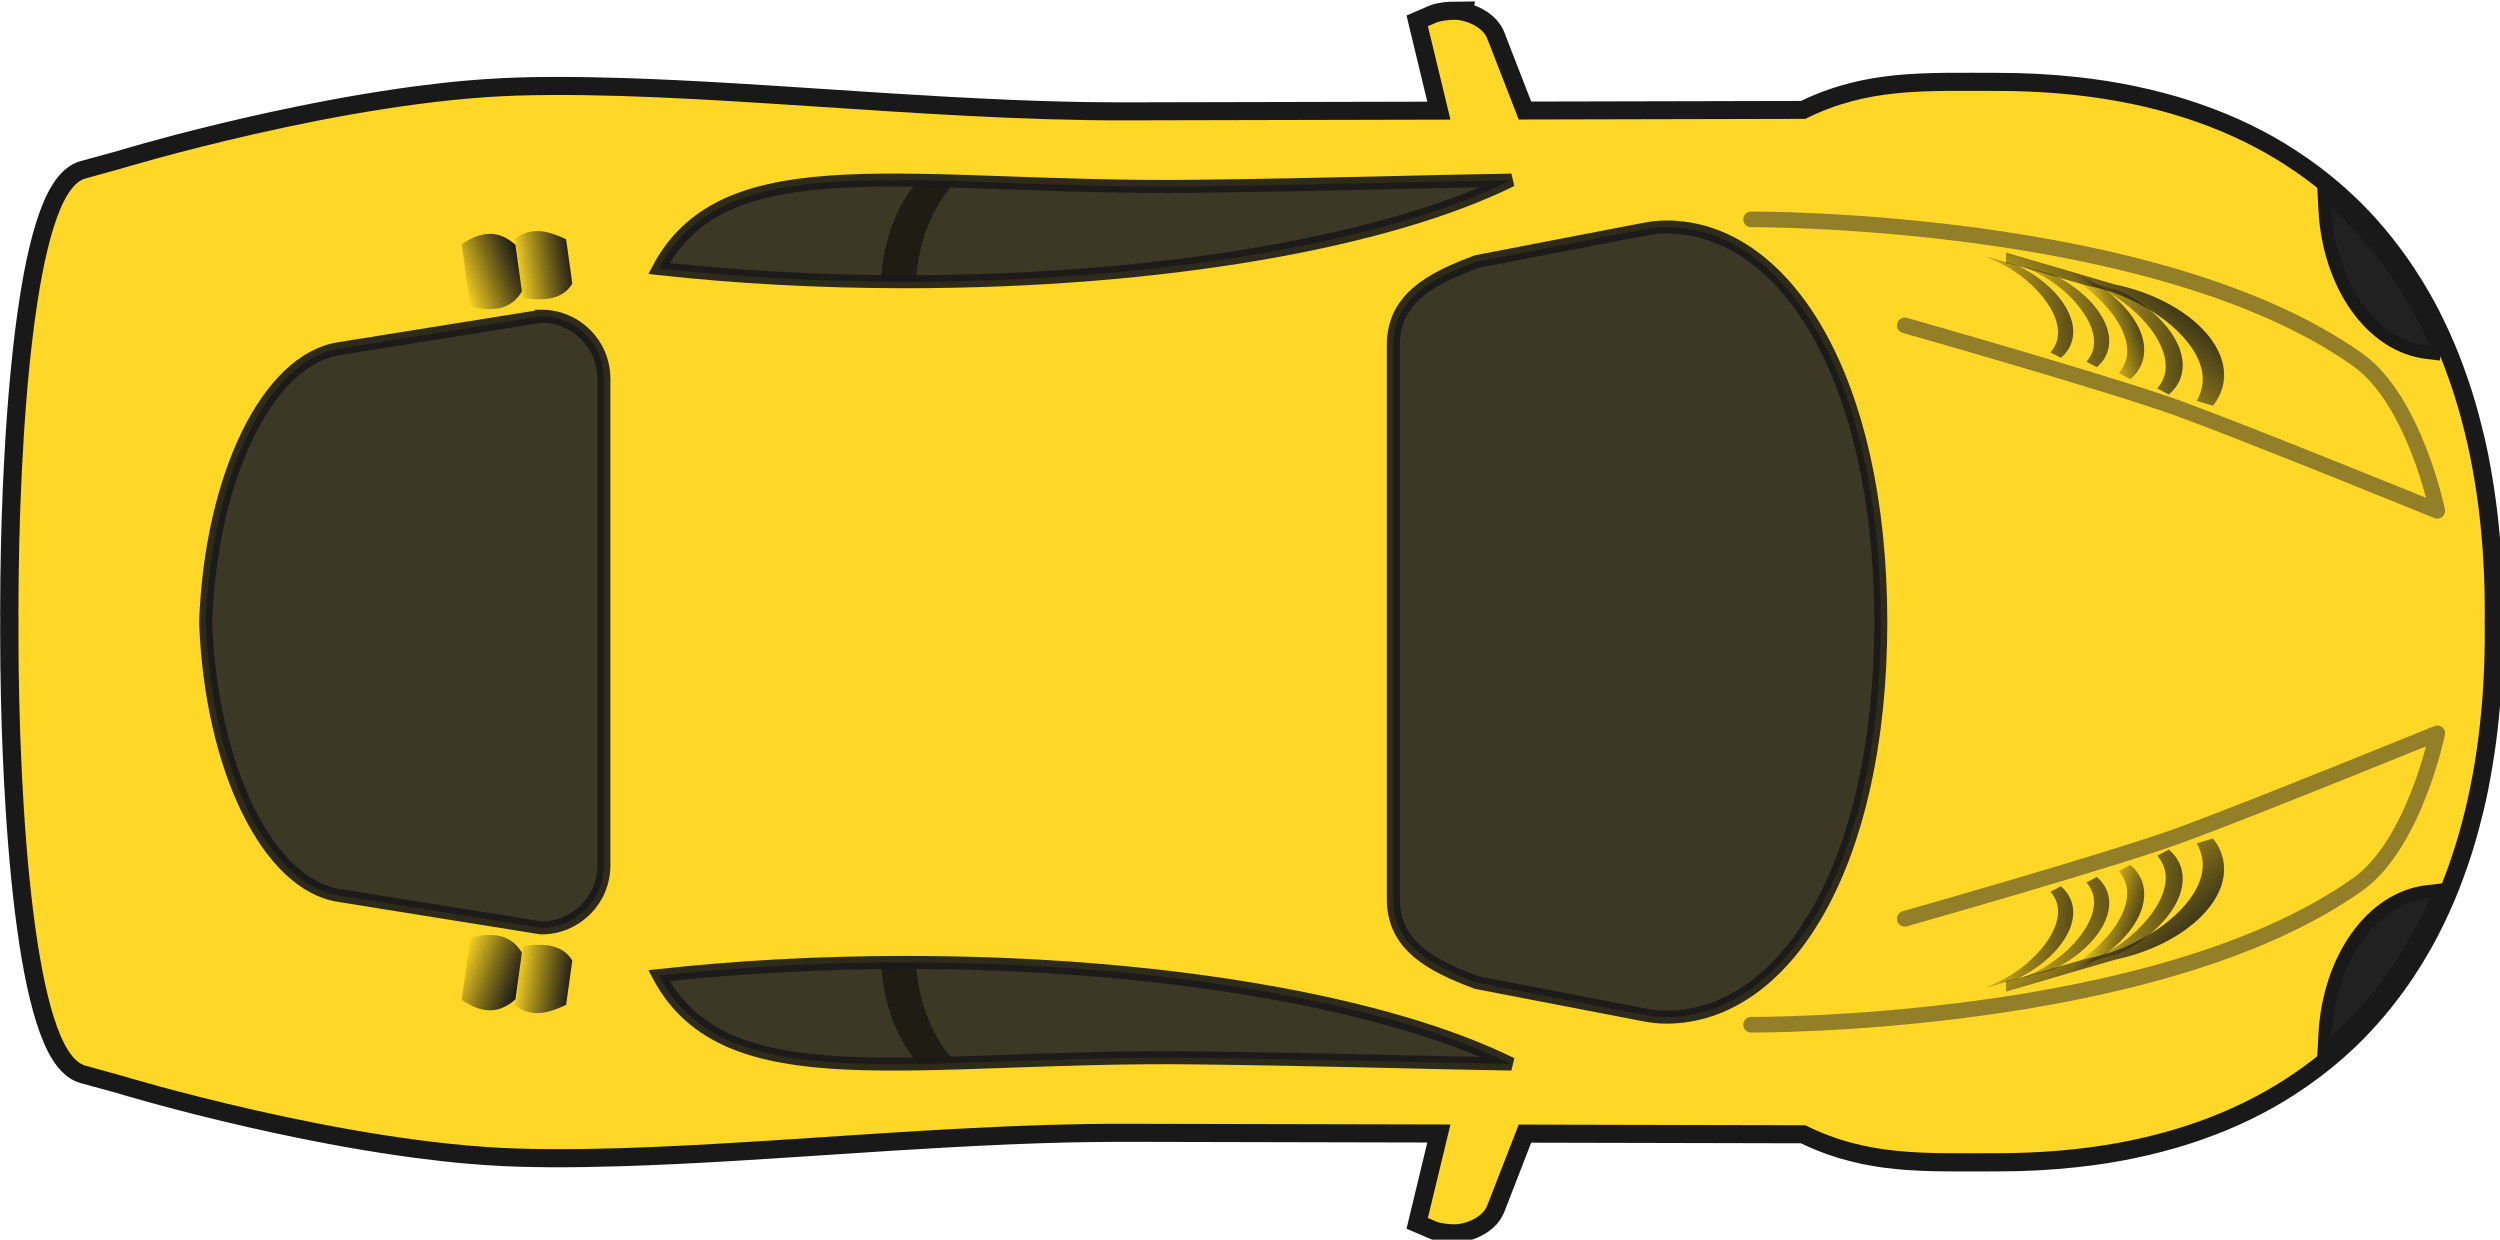 <?xml version="1.0" encoding="UTF-8" standalone="no"?>
<!-- Created with Inkscape (http://www.inkscape.org/) -->

<svg
   version="1.1"
   width="140"
   height="69.423"
   viewBox="0 0 140 69.423"
   id="svg2"
   sodipodi:docname="SimpleYellowCarTopView.svg"
   inkscape:version="1.2.2 (732a01da63, 2022-12-09)"
   xmlns:inkscape="http://www.inkscape.org/namespaces/inkscape"
   xmlns:sodipodi="http://sodipodi.sourceforge.net/DTD/sodipodi-0.dtd"
   xmlns:xlink="http://www.w3.org/1999/xlink"
   xmlns="http://www.w3.org/2000/svg"
   xmlns:svg="http://www.w3.org/2000/svg"
   xmlns:rdf="http://www.w3.org/1999/02/22-rdf-syntax-ns#"
   xmlns:cc="http://creativecommons.org/ns#"
   xmlns:dc="http://purl.org/dc/elements/1.1/">
  <sodipodi:namedview
     id="namedview516"
     pagecolor="#ffffff"
     bordercolor="#000000"
     borderopacity="0.25"
     inkscape:showpageshadow="2"
     inkscape:pageopacity="0.0"
     inkscape:pagecheckerboard="0"
     inkscape:deskcolor="#d1d1d1"
     showgrid="false"
     inkscape:zoom="1.2552083"
     inkscape:cx="479.60166"
     inkscape:cy="238.20747"
     inkscape:window-width="1920"
     inkscape:window-height="1017"
     inkscape:window-x="1912"
     inkscape:window-y="-8"
     inkscape:window-maximized="1"
     inkscape:current-layer="svg2" />
  <title
     id="title3968">Red Car - Top View</title>
  <defs
     id="defs4">
    <linearGradient
       id="linearGradient3759">
      <stop
         id="stop3761"
         style="stop-color:#1a1a1a;stop-opacity:1"
         offset="0" />
      <stop
         id="stop3763"
         style="stop-color:#000000;stop-opacity:0"
         offset="1" />
    </linearGradient>
    <linearGradient
       x1="871.33"
       y1="842.3"
       x2="848.16"
       y2="834.68"
       id="linearGradient4149"
       xlink:href="#linearGradient3759"
       gradientUnits="userSpaceOnUse"
       gradientTransform="translate(8.309,-2.652)" />
    <linearGradient
       x1="879.9"
       y1="537.5"
       x2="812.14"
       y2="533.5"
       id="linearGradient4153"
       xlink:href="#linearGradient3759"
       gradientUnits="userSpaceOnUse"
       gradientTransform="matrix(0.893,0,0,0.893,80.349,365.15)" />
    <linearGradient
       x1="879.9"
       y1="537.5"
       x2="815.82"
       y2="531.91"
       id="linearGradient4155"
       xlink:href="#linearGradient3759"
       gradientUnits="userSpaceOnUse"
       gradientTransform="translate(27.625,296.49)" />
    <linearGradient
       x1="871.33"
       y1="842.3"
       x2="848.16"
       y2="834.68"
       id="linearGradient4185"
       xlink:href="#linearGradient3759"
       gradientUnits="userSpaceOnUse"
       gradientTransform="matrix(1,0,0,-1,8.309,1452)" />
    <linearGradient
       x1="887.9"
       y1="528.36"
       x2="876.14"
       y2="528.42"
       id="linearGradient4187"
       xlink:href="#linearGradient3759"
       gradientUnits="userSpaceOnUse"
       gradientTransform="matrix(1,0,0,-1,21.438,1151.5)" />
    <linearGradient
       x1="879.9"
       y1="537.5"
       x2="815.82"
       y2="531.91"
       id="linearGradient4189"
       xlink:href="#linearGradient3759"
       gradientUnits="userSpaceOnUse"
       gradientTransform="matrix(1,0,0,-1,27.625,1152.9)" />
    <linearGradient
       x1="897.22"
       y1="542.4"
       x2="883.76"
       y2="535.37"
       id="linearGradient4191"
       xlink:href="#linearGradient3759"
       gradientUnits="userSpaceOnUse"
       gradientTransform="matrix(1,0,0,-1,21.438,1151.5)" />
    <linearGradient
       x1="880.71"
       y1="552.05"
       x2="835.99"
       y2="501.08"
       id="linearGradient4193"
       xlink:href="#linearGradient3759"
       gradientUnits="userSpaceOnUse"
       gradientTransform="matrix(1,0,0,-1,21.438,1151.5)" />
    <linearGradient
       x1="887.9"
       y1="528.36"
       x2="805.29"
       y2="529.61"
       id="linearGradient4195"
       xlink:href="#linearGradient3759"
       gradientUnits="userSpaceOnUse"
       gradientTransform="matrix(0.893,0,0,-0.893,94.156,1087.8)" />
    <linearGradient
       x1="879.9"
       y1="537.5"
       x2="812.14"
       y2="533.5"
       id="linearGradient4197"
       xlink:href="#linearGradient3759"
       gradientUnits="userSpaceOnUse"
       gradientTransform="matrix(0.893,0,0,-0.893,80.349,1084.2)" />
    <linearGradient
       x1="229.7"
       y1="873.14"
       x2="205.59"
       y2="867.68"
       id="linearGradient4199"
       xlink:href="#linearGradient3759"
       gradientUnits="userSpaceOnUse"
       gradientTransform="matrix(0.99,-0.138,-0.138,-0.99,146.05,1483.3)" />
    <linearGradient
       x1="238.83"
       y1="873.06"
       x2="216.56"
       y2="872.65"
       id="linearGradient4201"
       xlink:href="#linearGradient3759"
       gradientUnits="userSpaceOnUse"
       gradientTransform="matrix(0.99,-0.138,-0.138,-0.99,156.31,1482)" />
    <linearGradient
       x1="887.9"
       y1="528.36"
       x2="876.14"
       y2="528.42"
       id="linearGradient4203"
       xlink:href="#linearGradient3759"
       gradientUnits="userSpaceOnUse"
       gradientTransform="translate(21.438,297.91)" />
    <linearGradient
       x1="897.22"
       y1="542.4"
       x2="883.76"
       y2="535.37"
       id="linearGradient4205"
       xlink:href="#linearGradient3759"
       gradientUnits="userSpaceOnUse"
       gradientTransform="translate(21.438,297.91)" />
    <linearGradient
       x1="880.71"
       y1="552.05"
       x2="835.99"
       y2="501.08"
       id="linearGradient4207"
       xlink:href="#linearGradient3759"
       gradientUnits="userSpaceOnUse"
       gradientTransform="translate(21.438,297.91)" />
    <linearGradient
       x1="887.9"
       y1="528.36"
       x2="805.29"
       y2="529.61"
       id="linearGradient4209"
       xlink:href="#linearGradient3759"
       gradientUnits="userSpaceOnUse"
       gradientTransform="matrix(0.893,0,0,0.893,94.156,361.57)" />
    <linearGradient
       x1="229.7"
       y1="873.14"
       x2="205.59"
       y2="867.68"
       id="linearGradient4211"
       xlink:href="#linearGradient3759"
       gradientUnits="userSpaceOnUse"
       gradientTransform="matrix(0.99,0.138,-0.138,0.99,146.05,-33.885)" />
    <linearGradient
       x1="238.83"
       y1="873.06"
       x2="216.56"
       y2="872.65"
       id="linearGradient4213"
       xlink:href="#linearGradient3759"
       gradientUnits="userSpaceOnUse"
       gradientTransform="matrix(0.99,0.138,-0.138,0.99,156.31,-32.603)" />
  </defs>
  <g
     transform="matrix(0.146,0,0,0.146,-7.719,-70.969)"
     id="layer1">
    <g
       id="g3890">
      <path
         d="m 610.52,493.69 c -1.509,0.009 -4.721,0.305 -6.469,0.938 l -3.5,1.5 8.656,35.938 -124.81,0.281 c -2.436,0.005 -4.888,-0.014 -7.344,-0.031 -4.912,-0.034 -9.865,-0.105 -14.844,-0.219 -7.293,-0.167 -14.669,-0.413 -22.062,-0.719 -0.396,-0.016 -0.791,-0.046 -1.188,-0.062 -14.932,-0.63 -30.007,-1.492 -45.031,-2.438 -20.326,-1.283 -40.52,-2.707 -60.124,-3.875 -14.528,-0.865 -28.732,-1.58 -42.375,-2 -9.369,-0.289 -18.464,-0.457 -27.25,-0.406 -4.316,0.025 -8.568,0.093 -12.719,0.219 -4.151,0.125 -8.38,0.355 -12.656,0.656 -2.138,0.15 -4.278,0.31 -6.437,0.5 -6.469,0.568 -13.045,1.321 -19.594,2.188 -0.01,10e-4 -0.021,-10e-4 -0.031,0 -4.372,0.579 -8.719,1.226 -13.062,1.906 -4.344,0.681 -8.673,1.398 -12.937,2.156 -4.254,0.757 -8.47,1.565 -12.594,2.375 -0.01,0.002 -0.021,-0.002 -0.031,0 -2.066,0.406 -4.07,0.804 -6.094,1.219 -6.061,1.242 -11.934,2.516 -17.5,3.781 -0.01,0.002 -0.021,-0.002 -0.031,0 -3.716,0.845 -7.287,1.675 -10.719,2.5 -6.864,1.648 -13.115,3.235 -18.531,4.656 -8.124,2.132 -14.382,3.927 -18.094,5 -2.474,0.716 -3.812,1.125 -3.812,1.125 l -13.687,3.75 c -0.902,0.249 -1.778,0.693 -2.625,1.312 -0.288,0.21 -0.562,0.436 -0.844,0.688 -1.1,0.98 -2.151,2.271 -3.156,3.844 -0.005,0.007 0.005,0.024 0,0.031 -0.5,0.785 -1.022,1.641 -1.5,2.562 -0.004,0.008 0.004,0.023 0,0.031 -0.478,0.924 -0.951,1.914 -1.406,2.969 -0.004,0.009 0.004,0.022 0,0.031 -3.667,8.509 -6.62,21.131 -8.937,36.219 -0.002,0.01 0.002,0.021 0,0.031 -0.036,0.234 -0.058,0.483 -0.094,0.719 -0.505,3.332 -0.992,6.798 -1.438,10.344 -0.03,0.243 -0.064,0.475 -0.094,0.719 -0.502,4.043 -0.947,8.203 -1.375,12.469 -0.001,0.01 9.99e-4,0.021 0,0.031 -0.214,2.128 -0.429,4.295 -0.625,6.469 -9.21e-4,0.01 9.21e-4,0.021 0,0.031 -0.196,2.174 -0.384,4.349 -0.562,6.562 -8.26e-4,0.01 8.25e-4,0.021 0,0.031 -0.358,4.438 -0.678,8.946 -0.969,13.5 -6.56e-4,0.01 6.55e-4,0.021 0,0.031 -0.873,13.684 -1.46,27.789 -1.781,41.562 -2.45e-4,0.01 2.44e-4,0.021 0,0.031 -0.214,9.189 -0.313,18.213 -0.313,26.907 0,0.968 0.028,1.963 0.031,2.938 -0.004,0.975 -0.031,1.97 -0.031,2.938 0,8.693 0.098,17.717 0.312,26.906 2.44e-4,0.011 -2.45e-4,0.021 0,0.031 0.322,13.774 0.909,27.878 1.781,41.562 6.55e-4,0.01 -6.56e-4,0.021 0,0.031 0.291,4.554 0.611,9.062 0.969,13.5 8.25e-4,0.01 -8.26e-4,0.021 0,0.031 0.179,2.213 0.367,4.388 0.562,6.562 9.21e-4,0.01 -9.21e-4,0.021 0,0.031 0.196,2.174 0.411,4.34 0.625,6.469 9.99e-4,0.01 -0.001,0.021 0,0.031 0.428,4.266 0.873,8.426 1.375,12.469 0.03,0.244 0.063,0.476 0.094,0.719 0.445,3.546 0.933,7.012 1.438,10.344 0.036,0.235 0.058,0.485 0.094,0.719 0.002,0.01 -0.002,0.021 0,0.031 2.317,15.087 5.27,27.709 8.937,36.219 0.004,0.009 -0.004,0.023 0,0.031 0.455,1.055 0.929,2.045 1.406,2.969 0.004,0.008 -0.004,0.023 0,0.031 0.478,0.922 1,1.778 1.5,2.562 0.005,0.007 -0.005,0.024 0,0.031 1.005,1.573 2.057,2.864 3.156,3.844 0.281,0.252 0.556,0.477 0.844,0.688 0.847,0.62 1.723,1.064 2.625,1.312 l 13.687,3.75 c 0,0 1.339,0.409 3.812,1.125 3.711,1.073 9.97,2.868 18.094,5 5.416,1.422 11.667,3.008 18.531,4.656 3.431,0.825 7.002,1.655 10.719,2.5 0.01,0.002 0.021,-0.002 0.031,0 5.566,1.265 11.438,2.54 17.5,3.781 2.024,0.415 4.027,0.813 6.094,1.219 0.01,0.002 0.021,-0.002 0.031,0 4.123,0.81 8.34,1.618 12.594,2.375 4.264,0.758 8.594,1.476 12.937,2.156 4.344,0.681 8.69,1.328 13.062,1.906 0.01,10e-4 0.021,-10e-4 0.031,0 6.549,0.866 13.125,1.619 19.594,2.188 2.16,0.19 4.299,0.35 6.437,0.5 4.276,0.301 8.505,0.531 12.656,0.656 4.151,0.125 8.403,0.194 12.719,0.219 8.786,0.05 17.881,-0.118 27.25,-0.406 13.642,-0.42 27.847,-1.135 42.375,-2 19.604,-1.168 39.798,-2.592 60.124,-3.875 15.024,-0.946 30.098,-1.807 45.031,-2.438 0.396,-0.017 0.792,-0.046 1.188,-0.062 7.393,-0.306 14.77,-0.551 22.062,-0.719 4.979,-0.114 9.932,-0.184 14.844,-0.219 2.456,-0.017 4.907,-0.036 7.344,-0.031 l 124.81,0.281 -8.656,35.938 3.5,1.5 c 1.748,0.633 4.96,0.929 6.469,0.938 0.849,0.005 1.755,-0.074 2.688,-0.25 0.311,-0.059 0.624,-0.141 0.937,-0.219 0.305,-0.076 0.633,-0.157 0.937,-0.25 0.628,-0.193 1.264,-0.422 1.875,-0.688 1.821,-0.794 3.534,-1.931 4.781,-3.312 0.01,-0.011 0.022,-0.021 0.031,-0.031 0.625,-0.698 1.112,-1.451 1.469,-2.281 l 12.156,-31.312 109.94,0.25 c 0.747,0.374 1.476,0.745 2.219,1.094 2.979,1.399 5.911,2.597 8.844,3.625 1.462,0.513 2.918,0.975 4.375,1.406 5.1,1.508 10.188,2.551 15.344,3.25 2.946,0.399 5.926,0.694 8.937,0.906 1.506,0.106 3.034,0.18 4.562,0.25 3.057,0.14 6.139,0.213 9.312,0.25 6.348,0.074 12.979,0 20,0 10.41,0 20.322,-0.531 29.781,-1.562 3.784,-0.413 7.491,-0.897 11.125,-1.469 7.268,-1.143 14.228,-2.619 20.906,-4.375 1.669,-0.439 3.336,-0.899 4.969,-1.375 4.899,-1.429 9.613,-3.025 14.187,-4.781 1.525,-0.585 3.042,-1.161 4.531,-1.781 2.978,-1.241 5.882,-2.557 8.719,-3.938 1.418,-0.69 2.836,-1.401 4.219,-2.125 2.766,-1.449 5.467,-2.98 8.094,-4.562 1.313,-0.791 2.596,-1.613 3.875,-2.438 6.394,-4.12 12.363,-8.626 17.906,-13.531 4.429,-3.92 8.601,-8.08 12.5,-12.469 0.005,-0.006 -0.005,-0.025 0,-0.031 0.97,-1.093 1.937,-2.192 2.875,-3.312 0.005,-0.006 -0.005,-0.025 0,-0.031 0.938,-1.121 1.876,-2.258 2.781,-3.406 0.005,-0.006 -0.005,-0.025 0,-0.031 2.726,-3.458 5.313,-7.019 7.75,-10.719 0.005,-0.007 -0.005,-0.024 0,-0.031 0.809,-1.229 1.629,-2.464 2.406,-3.719 0.005,-0.008 -0.005,-0.024 0,-0.031 2.341,-3.778 4.567,-7.652 6.625,-11.656 0.004,-0.008 -0.004,-0.023 0,-0.031 0.683,-1.329 1.348,-2.678 2,-4.031 0.004,-0.008 -0.004,-0.023 0,-0.031 0.652,-1.353 1.316,-2.717 1.938,-4.094 0.004,-0.009 -0.004,-0.023 0,-0.031 1.246,-2.763 2.438,-5.552 3.562,-8.406 0.004,-0.009 -0.004,-0.022 0,-0.031 0.56,-1.423 1.095,-2.867 1.625,-4.312 0.003,-0.009 -0.003,-0.022 0,-0.031 0.53,-1.445 1.062,-2.908 1.562,-4.375 0.5,-1.467 0.998,-2.949 1.469,-4.438 0.003,-0.009 -0.003,-0.022 0,-0.031 0.47,-1.489 0.934,-2.99 1.375,-4.5 0.003,-0.01 -0.003,-0.022 0,-0.031 0.44,-1.51 0.87,-3.032 1.281,-4.562 0.003,-0.01 -0.003,-0.022 0,-0.031 1.238,-4.61 2.368,-9.306 3.344,-14.094 v -0.031 c 0.324,-1.589 0.611,-3.204 0.906,-4.812 v -0.031 c 2.075,-11.318 3.462,-23.062 4.156,-35.219 5e-4,-0.01 -6e-4,-0.021 0,-0.031 0.098,-1.728 0.179,-3.476 0.25,-5.219 4e-4,-0.01 -4e-4,-0.021 0,-0.031 0.143,-3.497 0.247,-7.007 0.281,-10.562 0,-0.01 -10e-5,-0.021 0,-0.031 0.017,-1.783 0.01,-3.578 0,-5.375 0,-0.636 -0.022,-1.271 -0.031,-1.906 0.01,-0.635 0.031,-1.27 0.031,-1.906 0.01,-1.797 0.017,-3.592 0,-5.375 -10e-5,-0.01 0,-0.021 0,-0.031 -0.034,-3.555 -0.139,-7.066 -0.281,-10.562 -4e-4,-0.01 4e-4,-0.021 0,-0.031 -0.071,-1.743 -0.152,-3.491 -0.25,-5.219 -6e-4,-0.01 5e-4,-0.021 0,-0.031 -0.694,-12.157 -2.082,-23.9 -4.156,-35.219 v -0.031 c -0.295,-1.608 -0.583,-3.223 -0.906,-4.812 v -0.031 c -0.975,-4.788 -2.106,-9.484 -3.344,-14.094 -0.003,-0.01 0.003,-0.021 0,-0.031 -0.411,-1.53 -0.841,-3.053 -1.281,-4.562 -0.003,-0.01 0.003,-0.021 0,-0.031 -0.441,-1.51 -0.905,-3.011 -1.375,-4.5 -0.003,-0.009 0.003,-0.022 0,-0.031 -0.47,-1.488 -0.969,-2.97 -1.469,-4.438 -0.5,-1.467 -1.032,-2.93 -1.562,-4.375 -0.003,-0.009 0.003,-0.022 0,-0.031 -0.53,-1.445 -1.065,-2.89 -1.625,-4.312 -0.004,-0.009 0.004,-0.022 0,-0.031 -1.124,-2.855 -2.316,-5.644 -3.562,-8.406 -0.004,-0.008 0.004,-0.022 0,-0.031 -0.621,-1.377 -1.285,-2.74 -1.938,-4.094 -0.004,-0.008 0.004,-0.023 0,-0.031 -0.652,-1.353 -1.317,-2.702 -2,-4.031 -0.004,-0.008 0.004,-0.023 0,-0.031 -2.058,-4.004 -4.284,-7.878 -6.625,-11.656 -0.005,-0.007 0.005,-0.023 0,-0.031 -0.777,-1.254 -1.597,-2.49 -2.406,-3.719 -0.005,-0.007 0.005,-0.024 0,-0.031 -2.437,-3.7 -5.024,-7.261 -7.75,-10.719 -0.005,-0.006 0.005,-0.025 0,-0.031 -0.905,-1.149 -1.843,-2.285 -2.781,-3.406 -0.005,-0.006 0.005,-0.025 0,-0.031 -0.938,-1.121 -1.905,-2.22 -2.875,-3.312 -0.005,-0.006 0.005,-0.025 0,-0.031 -3.898,-4.389 -8.071,-8.549 -12.5,-12.469 -5.543,-4.906 -11.512,-9.411 -17.906,-13.531 -1.279,-0.824 -2.562,-1.646 -3.875,-2.438 -2.627,-1.583 -5.327,-3.114 -8.094,-4.562 -1.383,-0.724 -2.8,-1.435 -4.219,-2.125 -2.837,-1.381 -5.74,-2.696 -8.719,-3.938 -1.489,-0.621 -3.006,-1.196 -4.531,-1.781 -4.575,-1.756 -9.288,-3.353 -14.187,-4.781 -1.633,-0.476 -3.299,-0.936 -4.969,-1.375 -6.678,-1.756 -13.638,-3.232 -20.906,-4.375 -3.634,-0.571 -7.341,-1.056 -11.125,-1.469 -9.459,-1.033 -19.371,-1.564 -29.781,-1.564 -7.02,0 -13.652,-0.074 -20,0 -3.174,0.037 -6.255,0.11 -9.312,0.25 -1.528,0.07 -3.057,0.144 -4.562,0.25 -3.011,0.212 -5.991,0.507 -8.937,0.906 -5.156,0.698 -10.244,1.742 -15.344,3.25 -1.457,0.431 -2.913,0.894 -4.375,1.406 -2.933,1.028 -5.864,2.225 -8.844,3.625 -0.743,0.349 -1.472,0.72 -2.219,1.094 l -109.94,0.25 -12.156,-31.312 c -0.356,-0.83 -0.844,-1.583 -1.469,-2.281 -0.01,-0.011 -0.021,-0.021 -0.031,-0.031 -1.247,-1.381 -2.96,-2.519 -4.781,-3.312 -0.611,-0.266 -1.246,-0.494 -1.875,-0.688 -0.305,-0.093 -0.633,-0.174 -0.937,-0.25 -0.314,-0.078 -0.627,-0.16 -0.938,-0.219 -0.932,-0.176 -1.839,-0.255 -2.688,-0.25 z"
         id="path3855"
         style="fill-opacity:0.996;stroke:#191919;stroke-width:14" />
      <path
         d="m 610.52,493.69 c -1.509,0.009 -4.721,0.306 -6.469,0.938 l -3.5,1.5 8.656,35.844 -124.81,0.281 c -77.963,0.165 -166.52,-11.504 -232.93,-9.5 -66.412,2.004 -152.12,28 -152.12,28 l -13.687,3.781 c -19.251,5.296 -25.718,97.367 -25.718,166.78 0,1.113 0.027,2.253 0.031,3.375 -0.005,1.122 -0.031,2.262 -0.031,3.375 0,69.414 6.467,161.48 25.718,166.78 l 13.687,3.781 c 0,0 85.711,25.996 152.12,28 66.412,2.004 154.97,-9.665 232.93,-9.5 l 124.81,0.281 -8.656,35.844 3.5,1.5 c 1.748,0.631 4.96,0.929 6.469,0.938 0.849,0.005 1.755,-0.074 2.688,-0.25 0.311,-0.058 0.624,-0.141 0.937,-0.219 0.305,-0.075 0.633,-0.157 0.937,-0.25 0.628,-0.193 1.264,-0.422 1.875,-0.688 1.821,-0.792 3.534,-1.903 4.781,-3.281 0.01,-0.011 0.022,-0.021 0.031,-0.031 0.625,-0.697 1.112,-1.453 1.469,-2.281 l 12.156,-31.25 109.94,0.25 c 23.9,11.942 45.511,10.719 73.593,10.719 133.25,0 187.63,-86.586 187,-201.38 0,-0.78 -0.019,-1.566 -0.031,-2.344 0.012,-0.778 0.031,-1.564 0.031,-2.344 0.628,-114.79 -53.749,-201.38 -187,-201.38 -28.082,0 -49.693,-1.224 -73.593,10.719 l -109.94,0.25 -12.156,-31.25 c -0.356,-0.828 -0.844,-1.585 -1.469,-2.281 -0.01,-0.01 -0.021,-0.021 -0.031,-0.031 -1.247,-1.379 -2.96,-2.489 -4.781,-3.281 -0.611,-0.265 -1.246,-0.495 -1.875,-0.688 -0.305,-0.093 -0.633,-0.175 -0.937,-0.25 -0.314,-0.078 -0.627,-0.16 -0.937,-0.219 -0.932,-0.176 -1.839,-0.255 -2.688,-0.25 z"
         id="path2853"
         style="fill:#ffd828;fill-opacity:0.996" />
      <path
         d="m 400.34,855.24 c -33.364,0 -65.307,1.8 -94.811,5.062 25.66,48.714 97.985,30.265 205.56,31.531 49.686,0.585 89.543,1.879 121.53,2.375 -47.16,-23.334 -133.53,-38.969 -232.28,-38.969 z"
         id="path3643"
         style="opacity:0.9;fill:#262626;fill-opacity:0.996" />
      <path
         d="m 400.34,855.24 c -3.206,0 -6.383,0.029 -9.562,0.062 0.818,16.171 6.428,30.257 14.594,38.844 4.671,-0.076 9.495,-0.197 14.437,-0.344 -8.566,-8.192 -14.593,-22.228 -15.719,-38.562 -1.251,-0.005 -2.495,0 -3.75,0 z"
         id="path3658"
         style="opacity:0.5;fill-opacity:0.996" />
      <path
         d="m 989.02,827.5 -5.094,0.594 c -21.545,2.513 -37.688,25.979 -39.281,54.531 l -0.375,7.125 5.25,-4.844 c 15.889,-14.68 28.303,-32.507 37.406,-52.75 l 2.09,-4.65 z"
         id="path3707"
         style="color:#000000;text-indent:0;text-transform:none;fill:#212121;stroke:#191919;stroke-width:5" />
      <path
         d="m 783.47,838.5 c 0,0 79.677,-22.596 105.38,-31.982 26.839,-9.802 98.859,-39.146 98.859,-39.146 0,0 -8.741,42.47 -30.483,57.918 -77.23,54.87 -232.69,53.85 -232.69,53.85"
         id="path3715"
         style="opacity:0.5;fill:none;stroke:#292929;stroke-width:6;stroke-linecap:round;stroke-linejoin:round" />
      <path
         d="m 869.97,817.84 -4.437,2.344 c 0.989,1.157 1.796,2.429 2.375,3.844 4.798,11.717 -10.736,29.236 -26.875,35.781 -0.517,0.21 -1.813,0.841 -3.406,1.656 l 13.625,-3.875 c 17.306,-8.458 27.47,-23.082 23,-34 -0.916,-2.237 -2.375,-4.166 -4.281,-5.75 z"
         id="path3757"
         style="fill:url(#linearGradient4149)" />
      <path
         d="m 878.55,813.38 -4.438,2.344 c 0.989,1.157 1.796,2.429 2.375,3.844 4.798,11.717 -10.736,29.236 -26.875,35.781 -0.517,0.21 -1.813,0.841 -3.406,1.656 l 13.625,-3.875 c 17.306,-8.458 27.47,-23.082 23,-34 -0.916,-2.237 -2.375,-4.166 -4.281,-5.75 z"
         id="path3787"
         style="fill:url(#linearGradient4203)" />
      <path
         d="m 884.74,811.96 -4.437,2.344 c 0.989,1.157 1.796,2.429 2.375,3.844 4.798,11.717 -10.736,29.236 -26.875,35.781 -0.517,0.21 -1.813,0.841 -3.406,1.656 l 13.625,-3.875 c 17.306,-8.458 27.47,-23.082 23,-34 -0.916,-2.237 -2.375,-4.166 -4.281,-5.75 z"
         id="path3752"
         style="fill:url(#linearGradient4155)" />
      <path
         d="m 901.65,807.69 -6.187,1.844 c 0.96,1.713 1.655,3.532 2.031,5.469 3.119,16.034 -20.962,34.284 -43.031,38.5 -3.395,0.649 -28.884,8.576 -32.158,8.804 v 4.125 l 41.439,-12.148 c 26.285,-5.496 44.949,-22.448 41.875,-38.25 -0.596,-3.062 -1.956,-5.859 -3.969,-8.344 z"
         id="path3735"
         style="fill:url(#linearGradient4205)" />
      <path
         d="m 901.65,807.69 -6.187,1.844 c 0.96,1.713 1.655,3.532 2.031,5.469 3.119,16.034 -20.962,34.284 -43.031,38.5 -3.395,0.649 -28.884,8.576 -32.158,8.804 v 4.125 l 41.439,-12.148 c 26.285,-5.496 44.949,-22.448 41.875,-38.25 -0.596,-3.062 -1.956,-5.859 -3.969,-8.344 z"
         id="path3783"
         style="fill:url(#linearGradient4207)" />
      <path
         d="m 857.12,822.46 -3.964,2.094 c 0.884,1.033 1.604,2.17 2.122,3.434 4.286,10.467 -9.591,26.117 -24.008,31.964 -0.462,0.187 -1.619,0.751 -3.043,1.48 l 12.171,-3.462 c 15.46,-7.555 24.54,-20.62 20.546,-30.373 -0.818,-1.999 -2.122,-3.722 -3.825,-5.137 z"
         id="path3799"
         style="fill:url(#linearGradient4209)" />
      <path
         d="m 843.32,826.03 -3.964,2.094 c 0.884,1.033 1.604,2.17 2.122,3.434 4.286,10.467 -9.591,26.117 -24.008,31.964 -0.462,0.187 -1.619,0.751 -3.043,1.48 l 12.171,-3.462 c 15.46,-7.555 24.54,-20.62 20.546,-30.373 -0.818,-1.999 -2.122,-3.722 -3.825,-5.137 z"
         id="path3803"
         style="fill:url(#linearGradient4153)" />
      <path
         d="m 233.27,845.72 c 8.293,-2.023 15.486,-1.479 19.797,5.787 l -2.493,17.897 c -6.875,6.173 -13.75,4.951 -20.625,0.155 l 3.321,-23.839 z"
         id="rect3861"
         style="fill:url(#linearGradient4211)" />
      <path
         d="m 253.54,848.99 c 8.15,-1.21 15.167,-0.573 18.843,5.508 l -2.373,17.034 c -6.484,2.975 -12.983,5.21 -19.631,0.148 l 3.161,-22.69 z"
         id="path3864"
         style="fill:url(#linearGradient4213)" />
      <path
         d="m 400.34,852.75 c -33.454,0 -65.492,1.789 -95.093,5.062 l -3.656,0.406 1.719,3.25 c 6.671,12.664 16.562,21.113 29.062,26.438 12.501,5.324 27.572,7.613 45.093,8.438 35.042,1.65 79.954,-2.631 133.59,-2 49.659,0.584 89.508,1.879 121.53,2.375 l 1.125,-4.75 c -47.84,-23.68 -134.34,-39.22 -233.36,-39.22 z m 0,5 c 91.169,0 171.75,13.479 220.09,33.719 -29.952,-0.582 -65.212,-1.606 -109.31,-2.125 -53.937,-0.635 -98.976,3.652 -133.4,2.031 -17.214,-0.81 -31.767,-3.105 -43.406,-8.062 -10.453,-4.452 -18.485,-11.154 -24.5,-20.906 28.307,-2.983 58.735,-4.656 90.53,-4.656 z"
         id="path4025"
         style="color:#000000;text-indent:0;text-transform:none;opacity:0.9;fill:#191919" />
      <path
         d="m 260.5,607.38 -77.749,12.469 c -27.15,4.354 -48.947,48.773 -50.999,104.84 2.052,56.071 23.849,100.49 50.999,104.84 l 77.749,12.469 c 13.296,0 24,-10.704 24,-24 v -186.62 c 0,-13.296 -10.704,-24 -24,-24 z"
         id="rect2864"
         style="opacity:0.9;fill:#262626;fill-opacity:0.996;stroke:#191919;stroke-width:5" />
      <path
         d="m 691.96,573.16 c -2.969,0 -5.893,0.332 -8.781,0.969 -0.01,-0.01 -0.021,-0.021 -0.031,-0.031 l -63.843,12.312 c -17.728,6.605 -32,14.272 -32,32 v 212.56 c 0,17.728 14.272,25.395 32,32 l 63.843,12.312 c 0.011,-0.01 0.021,-0.021 0.031,-0.031 2.888,0.637 5.812,0.969 8.781,0.969 45.395,0 82.198,-57.363 82.312,-151.53 -0.114,-94.169 -36.916,-151.53 -82.312,-151.53 z"
         id="path3703"
         style="opacity:0.9;fill:#262626;fill-opacity:0.996;stroke:#191919;stroke-width:5" />
      <path
         d="m 400.34,594.15 c -33.364,0 -65.307,-1.8 -94.811,-5.062 25.66,-48.714 97.985,-30.265 205.56,-31.531 49.686,-0.585 89.543,-1.879 121.53,-2.375 -47.16,23.334 -133.53,38.969 -232.28,38.969 z"
         id="path4157"
         style="opacity:0.9;fill:#262626;fill-opacity:0.996" />
      <path
         d="m 400.34,594.15 c -3.206,0 -6.383,-0.029 -9.562,-0.062 0.818,-16.171 6.428,-30.257 14.594,-38.844 4.671,0.076 9.495,0.197 14.437,0.344 -8.566,8.192 -14.593,22.228 -15.719,38.562 -1.251,0.005 -2.495,0 -3.75,0 z"
         id="path4159"
         style="opacity:0.5;fill-opacity:0.996" />
      <path
         d="m 989.02,621.89 -5.094,-0.594 c -21.545,-2.513 -37.688,-25.979 -39.281,-54.531 l -0.375,-7.125 5.25,4.844 c 15.889,14.68 28.303,32.507 37.406,52.75 l 2.094,4.656 z"
         id="path4161"
         style="color:#000000;text-indent:0;text-transform:none;fill:#212121;stroke:#191919;stroke-width:5" />
      <path
         d="m 783.47,610.89 c 0,0 79.677,22.596 105.38,31.982 26.839,9.802 98.859,39.146 98.859,39.146 0,0 -8.741,-42.47 -30.483,-57.918 -77.23,-54.87 -232.69,-53.86 -232.69,-53.86"
         id="path4163"
         style="opacity:0.5;fill:none;stroke:#292929;stroke-width:6;stroke-linecap:round;stroke-linejoin:round" />
      <path
         d="m 869.97,631.55 -4.437,-2.344 c 0.989,-1.157 1.796,-2.429 2.375,-3.844 4.798,-11.717 -10.736,-29.236 -26.875,-35.781 -0.517,-0.21 -1.813,-0.841 -3.406,-1.656 l 13.625,3.875 c 17.306,8.458 27.47,23.082 23,34 -0.916,2.237 -2.375,4.166 -4.281,5.75 z"
         id="path4165"
         style="fill:url(#linearGradient4185)" />
      <path
         d="m 878.55,636.01 -4.438,-2.344 c 0.989,-1.157 1.796,-2.429 2.375,-3.844 4.798,-11.717 -10.736,-29.236 -26.875,-35.781 -0.517,-0.21 -1.813,-0.841 -3.406,-1.656 l 13.625,3.875 c 17.306,8.458 27.47,23.082 23,34 -0.916,2.237 -2.375,4.166 -4.281,5.75 z"
         id="path4167"
         style="fill:url(#linearGradient4187)" />
      <path
         d="m 884.74,637.42 -4.437,-2.344 c 0.989,-1.157 1.796,-2.429 2.375,-3.844 4.798,-11.717 -10.736,-29.236 -26.875,-35.781 -0.517,-0.21 -1.813,-0.841 -3.406,-1.656 l 13.625,3.875 c 17.306,8.458 27.47,23.082 23,34 -0.916,2.237 -2.375,4.166 -4.281,5.75 z"
         id="path4169"
         style="fill:url(#linearGradient4189)" />
      <path
         d="m 901.65,641.7 -6.187,-1.844 c 0.96,-1.713 1.655,-3.532 2.031,-5.469 3.119,-16.034 -20.962,-34.284 -43.031,-38.5 -3.395,-0.649 -28.884,-8.576 -32.158,-8.804 v -4.125 l 41.439,12.148 c 26.285,5.496 44.949,22.448 41.875,38.25 -0.596,3.062 -1.956,5.859 -3.969,8.344 z"
         id="path4171"
         style="fill:url(#linearGradient4191)" />
      <path
         d="m 901.65,641.7 -6.187,-1.844 c 0.96,-1.713 1.655,-3.532 2.031,-5.469 3.119,-16.034 -20.962,-34.284 -43.031,-38.5 -3.395,-0.649 -28.884,-8.576 -32.158,-8.804 v -4.125 l 41.439,12.148 c 26.285,5.496 44.949,22.448 41.875,38.25 -0.596,3.062 -1.956,5.859 -3.969,8.344 z"
         id="path4173"
         style="fill:url(#linearGradient4193)" />
      <path
         d="m 857.12,626.93 -3.964,-2.094 c 0.884,-1.033 1.604,-2.17 2.122,-3.434 4.286,-10.467 -9.591,-26.117 -24.008,-31.964 -0.462,-0.187 -1.619,-0.751 -3.043,-1.48 l 12.171,3.462 c 15.46,7.555 24.54,20.62 20.546,30.373 -0.818,1.999 -2.122,3.722 -3.825,5.137 z"
         id="path4175"
         style="fill:url(#linearGradient4195)" />
      <path
         d="m 843.32,623.36 -3.964,-2.094 c 0.884,-1.033 1.604,-2.17 2.122,-3.434 4.286,-10.467 -9.591,-26.117 -24.008,-31.964 -0.462,-0.187 -1.619,-0.751 -3.043,-1.48 l 12.171,3.462 c 15.46,7.555 24.54,20.62 20.546,30.373 -0.818,1.999 -2.122,3.722 -3.825,5.137 z"
         id="path4177"
         style="fill:url(#linearGradient4197)" />
      <path
         d="m 233.27,603.66 c 8.293,2.023 15.486,1.479 19.797,-5.787 l -2.493,-17.897 c -6.875,-6.173 -13.75,-4.951 -20.625,-0.155 l 3.321,23.839 z"
         id="path4179"
         style="fill:url(#linearGradient4199)" />
      <path
         d="m 253.54,600.4 c 8.15,1.21 15.167,0.573 18.843,-5.508 l -2.373,-17.034 c -6.484,-2.975 -12.983,-5.21 -19.631,-0.148 l 3.161,22.69 z"
         id="path4181"
         style="fill:url(#linearGradient4201)" />
      <path
         d="m 400.34,596.64 c -33.454,0 -65.492,-1.789 -95.093,-5.062 l -3.656,-0.406 1.719,-3.25 c 6.671,-12.664 16.562,-21.113 29.062,-26.438 12.501,-5.324 27.572,-7.613 45.093,-8.438 35.042,-1.65 79.954,2.631 133.59,2 49.659,-0.584 89.508,-1.879 121.53,-2.375 l 1.125,4.75 c -47.849,23.675 -134.36,39.219 -233.37,39.219 z m 0,-5 c 91.169,0 171.75,-13.479 220.09,-33.719 -29.952,0.582 -65.212,1.606 -109.31,2.125 -53.937,0.635 -98.976,-3.652 -133.4,-2.031 -17.214,0.81 -31.767,3.105 -43.406,8.062 -10.453,4.452 -18.485,11.154 -24.5,20.906 28.307,2.983 58.735,4.656 90.53,4.656 z"
         id="path4183"
         style="color:#000000;text-indent:0;text-transform:none;opacity:0.9;fill:#191919" />
    </g>
  </g>
</svg>
